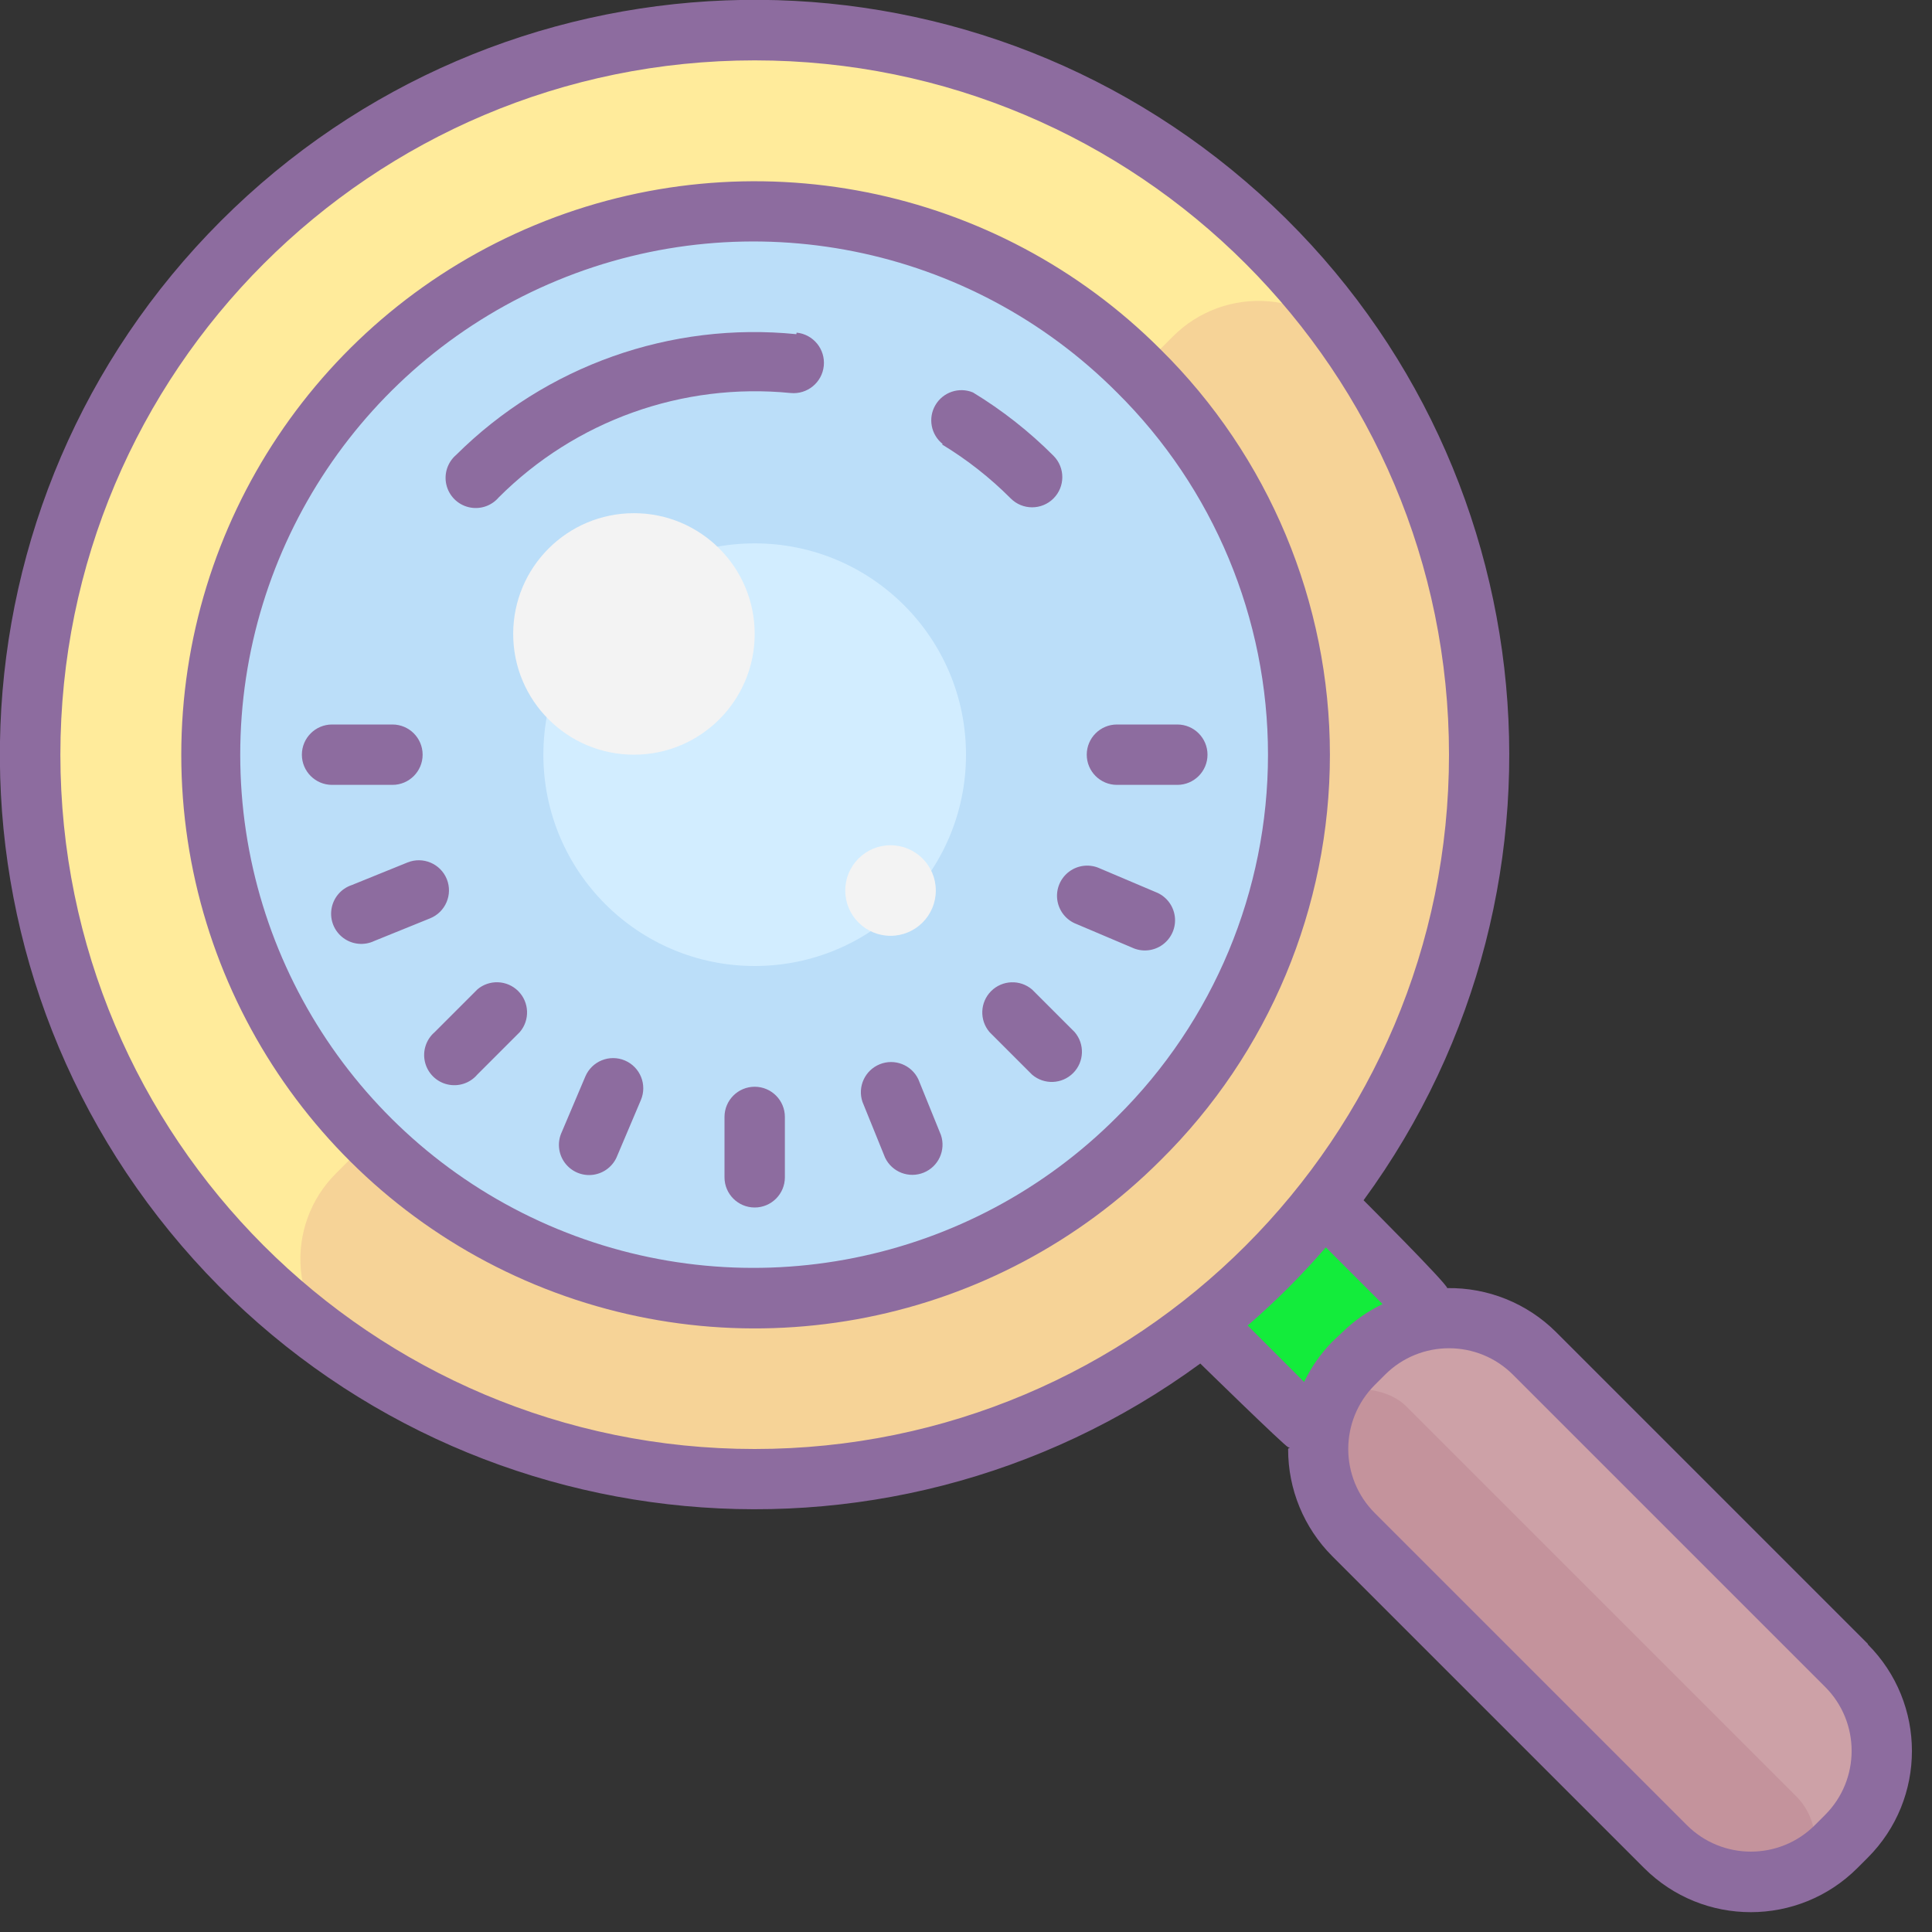 <svg xmlns="http://www.w3.org/2000/svg" xmlns:xlink="http://www.w3.org/1999/xlink" viewBox="0,0,256,256" width="64px" height="64px" fill-rule="nonzero"><rect x="0" y="0" width="256" height="256" fill="#333333" stroke="none"/><g fill="none" fill-rule="nonzero" stroke="none" stroke-width="1" stroke-linecap="butt" stroke-linejoin="miter" stroke-miterlimit="10" stroke-dasharray="" stroke-dashoffset="0" font-family="none" font-weight="none" font-size="none" text-anchor="none" style="mix-blend-mode: normal"><g transform="scale(4,4)"><path transform="translate(-17.98,43.52) rotate(-45)" d="M40.78,41.46h5.54v4h-5.54z" fill="#13ec3b"></path><rect x="-4.24" y="63.76" transform="rotate(-45)" width="8.49" height="22.51" rx="4" ry="4" fill="#cda1a7"></rect><rect x="-4.242" y="63.761" transform="rotate(-45)" width="4.24" height="22.51" rx="2.12" ry="2.12" fill="#c4939c"></rect><path d="M25,1c-13.255,0 -24,10.745 -24,24c0,13.255 10.745,24 24,24c13.255,0 24,-10.745 24,-24c0,-13.255 -10.745,-24 -24,-24z" fill="#ffeb9b"></path><path d="M11.14,38.86l27.72,-27.72c0.837,-0.837 2.002,-1.261 3.181,-1.157c1.179,0.104 2.252,0.725 2.929,1.697c6.401,9.52 5.17,22.239 -2.938,30.354c-8.108,8.115 -20.826,9.358 -30.352,2.966c-0.981,-0.677 -1.61,-1.756 -1.714,-2.943c-0.104,-1.187 0.326,-2.36 1.174,-3.197z" fill="#f6d397"></path><path d="M25,7c-9.941,0 -18,8.059 -18,18c0,9.941 8.059,18 18,18c9.941,0 18,-8.059 18,-18c0,-9.941 -8.059,-18 -18,-18z" fill="#bbdef9"></path><path d="M25,18c-3.866,0 -7,3.134 -7,7c0,3.866 3.134,7 7,7c3.866,0 7,-3.134 7,-7c0,-3.866 -3.134,-7 -7,-7z" fill="#d2edff"></path><path d="M21,17c-2.209,0 -4,1.791 -4,4c0,2.209 1.791,4 4,4c2.209,0 4,-1.791 4,-4c0,-2.209 -1.791,-4 -4,-4zM29.5,28c-0.828,0 -1.5,0.672 -1.5,1.5c0,0.828 0.672,1.5 1.5,1.5c0.828,0 1.5,-0.672 1.5,-1.5c0,-0.828 -0.672,-1.5 -1.5,-1.5z" fill="#f3f3f3"></path><path d="M38.44,11.57c-5.434,-5.434 -13.606,-7.06 -20.706,-4.119c-7.1,2.941 -11.729,9.869 -11.729,17.554c0,7.685 4.629,14.613 11.729,17.554c7.1,2.941 15.272,1.315 20.706,-4.119c3.593,-3.547 5.615,-8.386 5.615,-13.435c0,-5.049 -2.022,-9.888 -5.615,-13.435zM37,37c-4.857,4.874 -12.174,6.339 -18.534,3.712c-6.36,-2.628 -10.508,-8.83 -10.508,-15.712c0,-6.881 4.148,-13.084 10.508,-15.712c6.36,-2.628 13.676,-1.163 18.534,3.712c3.202,3.172 5.004,7.492 5.004,12c0,4.508 -1.802,8.828 -5.004,12z" fill="#8d6c9f"></path><path d="M31.2,14.72c0.83,0.502 1.595,1.103 2.28,1.79c0.389,0.392 1.023,0.394 1.415,0.005c0.392,-0.389 0.394,-1.023 0.005,-1.415c-0.802,-0.805 -1.699,-1.51 -2.67,-2.1c-0.461,-0.19 -0.992,-0.011 -1.244,0.42c-0.252,0.431 -0.148,0.981 0.244,1.29zM26.38,11.07c-4.166,-0.419 -8.3,1.049 -11.27,4c-0.285,0.244 -0.41,0.628 -0.322,0.993c0.088,0.365 0.373,0.651 0.738,0.738c0.365,0.088 0.749,-0.036 0.993,-0.322c2.542,-2.544 6.091,-3.814 9.67,-3.46c0.552,0.055 1.045,-0.348 1.1,-0.9c0.055,-0.552 -0.348,-1.045 -0.9,-1.1z" fill="#8d6c9f"></path><path d="M61.88,54.46l-10.34,-10.34c-0.956,-0.948 -2.254,-1.471 -3.6,-1.45c0,-0.14 -2.77,-2.91 -2.77,-2.91c7.715,-10.542 6.013,-25.246 -3.905,-33.747c-9.919,-8.501 -24.71,-7.933 -33.947,1.304c-9.237,9.237 -9.805,24.028 -1.304,33.947c8.501,9.919 23.205,11.62 33.747,3.905c0,0 2.78,2.72 2.91,2.77c0.13,0.05 0,0 0,0.07c-0.002,1.327 0.523,2.6 1.46,3.54l10.33,10.33c1.952,1.952 5.117,1.952 7.07,0l0.34,-0.34c1.952,-1.952 1.952,-5.117 0,-7.07zM2,25c0,-12.703 10.297,-23 23,-23c12.703,0 23,10.297 23,23c0,12.703 -10.297,23 -23,23c-12.703,0 -23,-10.297 -23,-23zM44.12,44.46c-0.376,0.387 -0.687,0.833 -0.92,1.32l-1.87,-1.87c0.925,-0.799 1.791,-1.665 2.59,-2.59l1.88,1.88c-0.487,0.233 -0.933,0.544 -1.32,0.92zM60.46,60.12l-0.34,0.34c-1.171,1.17 -3.069,1.17 -4.24,0l-10.34,-10.34c-1.17,-1.171 -1.17,-3.069 0,-4.24l0.34,-0.34c1.171,-1.17 3.069,-1.17 4.24,0l10.34,10.34c1.17,1.171 1.17,3.069 0,4.24z" fill="#8d6c9f"></path><path d="M34.19,32.78c-0.397,-0.34 -0.988,-0.317 -1.358,0.052c-0.369,0.369 -0.392,0.961 -0.052,1.358l1.41,1.41c0.397,0.34 0.988,0.317 1.358,-0.052c0.369,-0.369 0.392,-0.961 0.052,-1.358zM15.81,32.78l-1.41,1.41c-0.285,0.244 -0.41,0.628 -0.322,0.993c0.088,0.365 0.373,0.651 0.738,0.738c0.365,0.088 0.749,-0.036 0.993,-0.322l1.41,-1.41c0.34,-0.397 0.317,-0.988 -0.052,-1.358c-0.369,-0.369 -0.961,-0.392 -1.358,-0.052zM39,24h-2c-0.552,0 -1,0.448 -1,1c0,0.552 0.448,1 1,1h2c0.552,0 1,-0.448 1,-1c0,-0.552 -0.448,-1 -1,-1zM14,25c0,-0.552 -0.448,-1 -1,-1h-2c-0.552,0 -1,0.448 -1,1c0,0.552 0.448,1 1,1h2c0.552,0 1,-0.448 1,-1zM25,36c-0.552,0 -1,0.448 -1,1v2c0,0.552 0.448,1 1,1c0.552,0 1,-0.448 1,-1v-2c0,-0.552 -0.448,-1 -1,-1zM38.28,29.55l-1.84,-0.78c-0.332,-0.156 -0.722,-0.118 -1.017,0.099c-0.295,0.217 -0.449,0.578 -0.399,0.941c0.05,0.363 0.294,0.67 0.636,0.8l1.84,0.78c0.332,0.156 0.722,0.118 1.017,-0.099c0.295,-0.217 0.449,-0.578 0.399,-0.941c-0.05,-0.363 -0.294,-0.67 -0.636,-0.8zM20.7,35.13c-0.508,-0.215 -1.094,0.022 -1.31,0.53l-0.78,1.84c-0.156,0.332 -0.118,0.722 0.099,1.017c0.217,0.295 0.578,0.449 0.941,0.399c0.363,-0.05 0.67,-0.294 0.8,-0.636l0.78,-1.84c0.215,-0.508 -0.022,-1.094 -0.53,-1.31zM14.8,29.12c-0.208,-0.51 -0.789,-0.756 -1.3,-0.55l-1.85,0.75c-0.353,0.118 -0.61,0.423 -0.669,0.79c-0.059,0.367 0.091,0.737 0.389,0.959c0.298,0.223 0.695,0.261 1.03,0.101l1.85,-0.75c0.51,-0.208 0.756,-0.789 0.55,-1.3zM30.42,35.75c-0.228,-0.477 -0.788,-0.694 -1.278,-0.495c-0.49,0.199 -0.741,0.744 -0.572,1.245l0.75,1.85c0.228,0.477 0.788,0.694 1.278,0.495c0.49,-0.199 0.741,-0.744 0.572,-1.245z" fill="#8d6c9f"></path></g></g></svg>